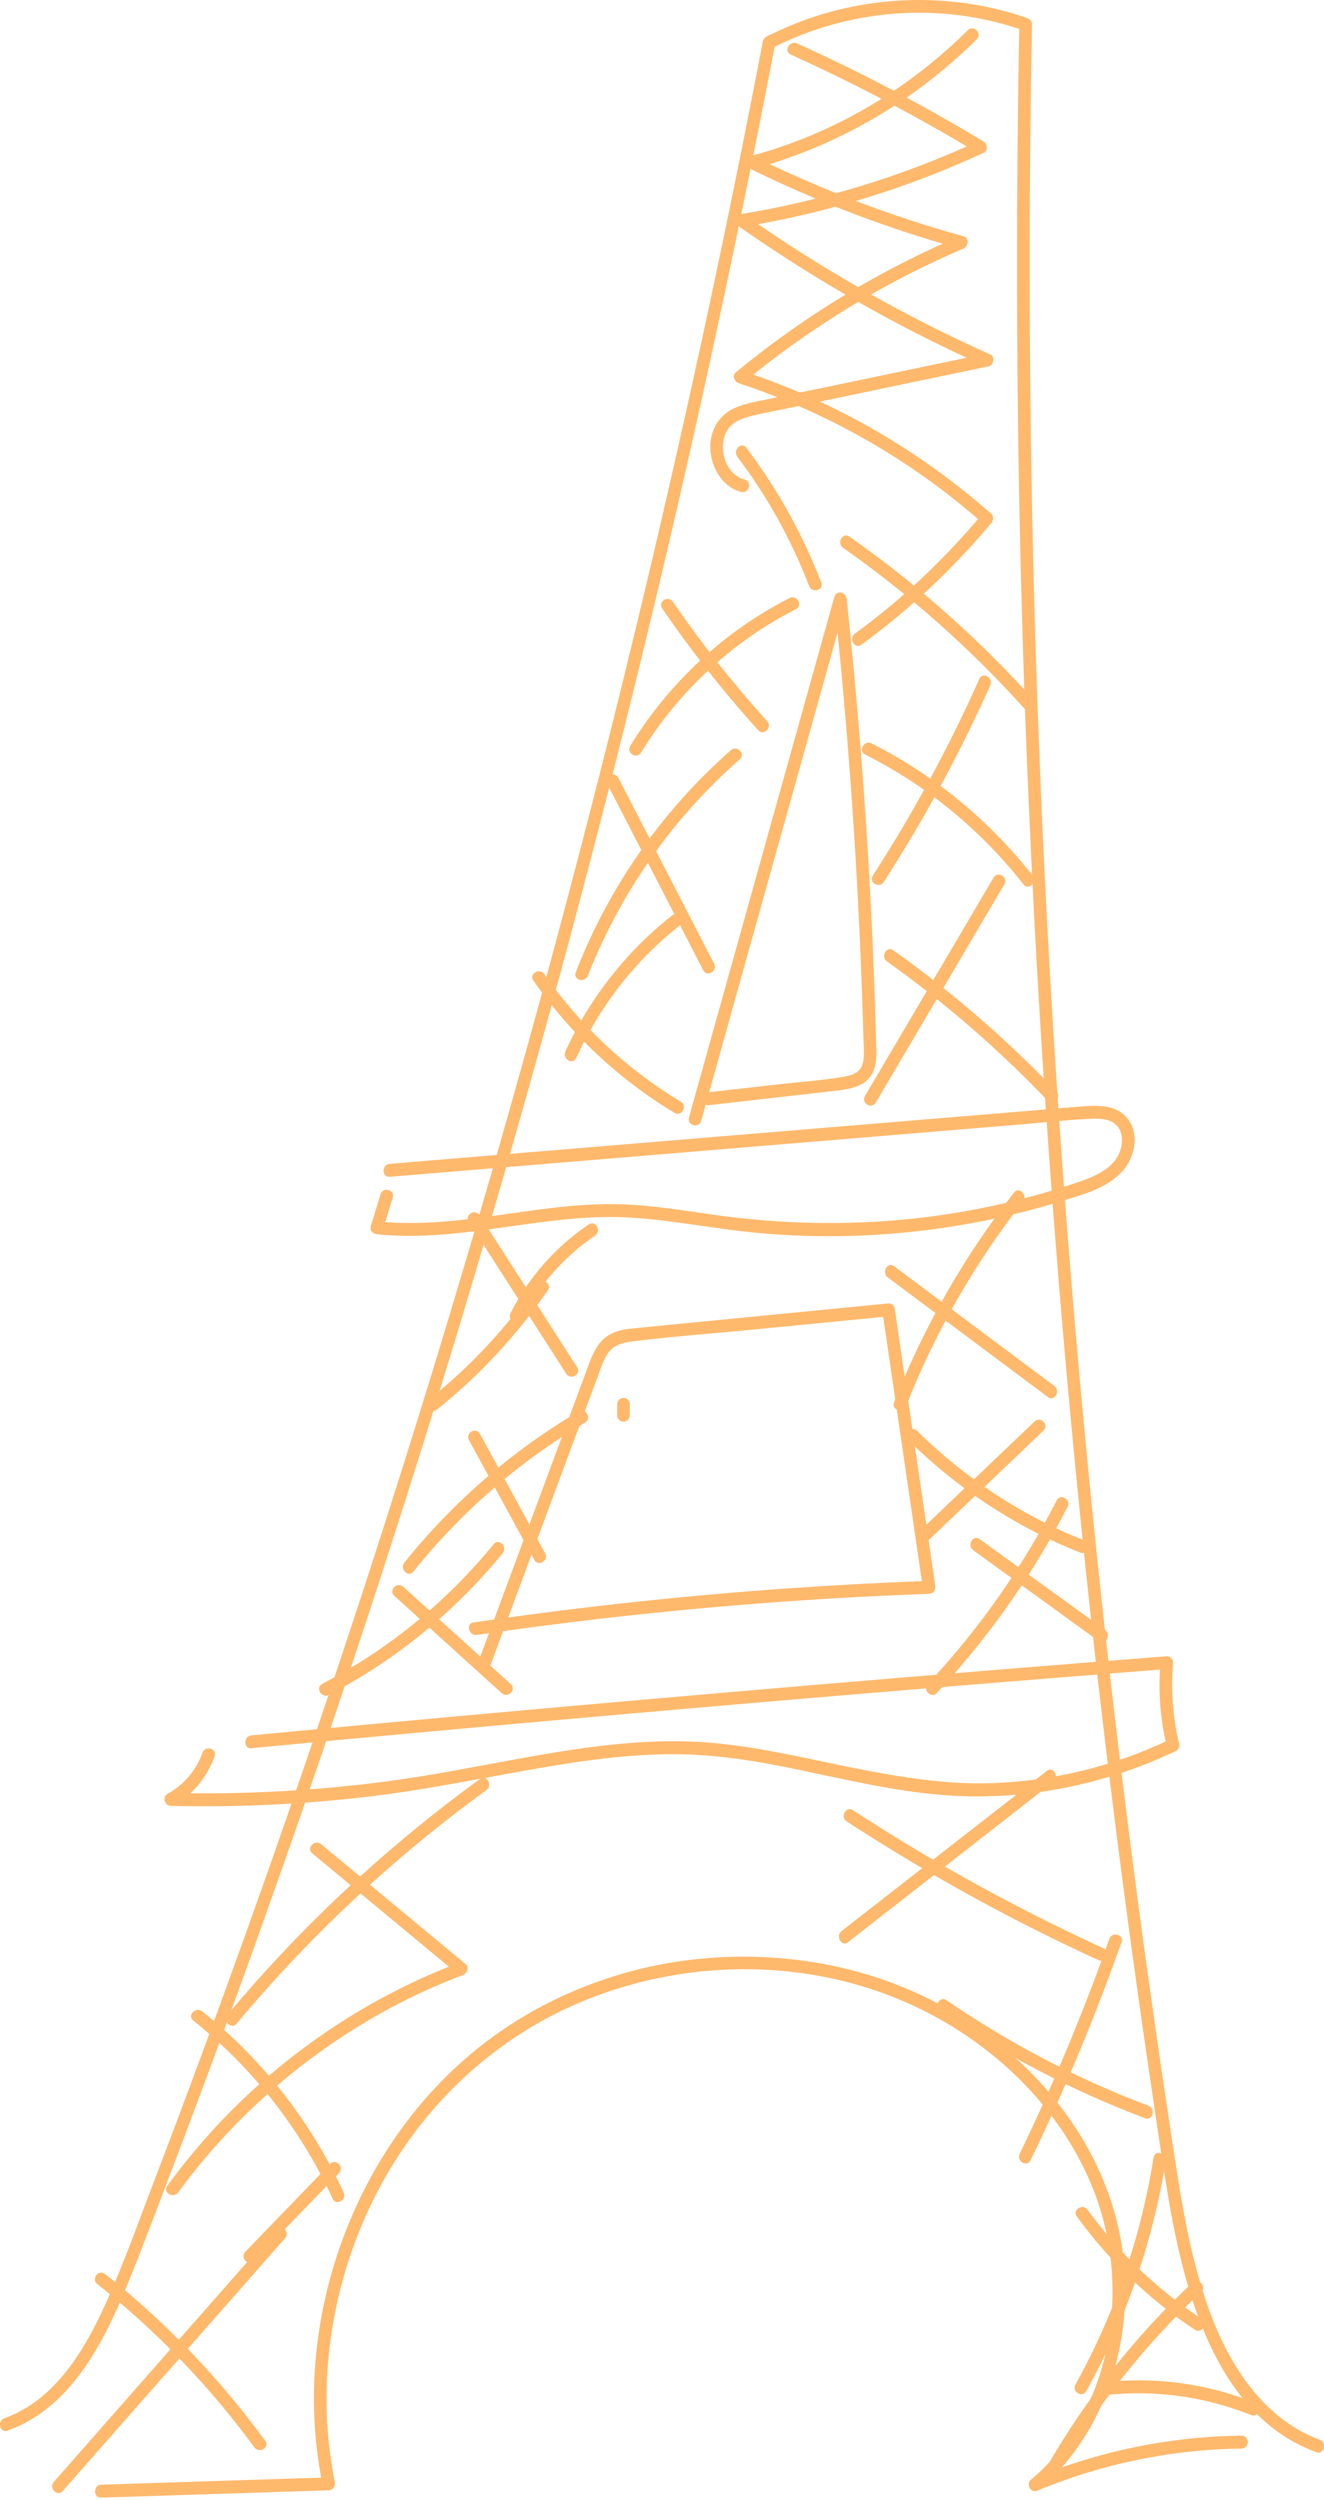 <svg width="427" height="806" viewBox="0 0 427 806" fill="none" xmlns="http://www.w3.org/2000/svg">
<path d="M2.464 783.635C22.045 776.626 32.676 756.865 40.324 738.412C45.219 726.591 49.694 714.576 54.25 702.617C59.118 689.865 63.918 677.099 68.651 664.305C78.129 638.704 87.336 613.019 96.299 587.223C105.262 561.427 113.968 535.548 122.416 509.585C130.864 483.608 139.054 457.561 146.973 431.417C154.892 405.273 162.567 379.046 169.971 352.75C177.374 326.453 184.52 300.072 191.409 273.609C198.297 247.145 204.915 220.626 211.261 194.038C217.62 167.449 223.709 140.791 229.526 114.077C235.343 87.363 240.903 60.579 246.191 33.74C247.466 27.246 248.74 20.751 249.988 14.257L249.052 15.509C268.402 5.552 290.858 1.978 312.255 5.33C318.371 6.289 324.378 7.805 330.236 9.849L328.744 7.833C328.215 35.59 327.958 63.346 327.998 91.089C328.039 118.832 328.364 146.603 328.988 174.346C329.612 202.089 330.507 229.833 331.714 257.562C332.921 285.291 334.385 313.005 336.161 340.706C337.938 368.408 340.013 396.304 342.358 424.075C344.691 451.609 347.321 479.13 350.223 506.609C353.152 534.31 356.379 561.997 359.878 589.628C363.349 616.996 367.105 644.336 371.146 671.62C373.045 684.47 374.875 697.347 377.085 710.155C378.753 719.819 380.814 729.428 383.689 738.801C389.086 756.323 397.656 774.012 412.897 784.594C416.518 787.097 420.437 789.072 424.532 790.602C427 791.519 428.057 787.487 425.617 786.583C408.545 780.228 397.697 764.542 391.147 747.854C383.499 728.372 380.652 707.415 377.519 686.792C373.356 659.438 369.478 632.043 365.885 604.605C362.332 577.433 359.064 550.232 356.067 522.99C353.071 495.747 350.318 468.019 347.864 440.498C345.423 413.089 343.267 385.638 341.396 358.187C339.524 330.722 337.924 303.243 336.623 275.75C335.321 248.258 334.29 220.751 333.544 193.231C332.799 165.71 332.338 138.19 332.161 110.656C331.985 83.121 332.094 55.601 332.487 28.081C332.582 21.336 332.704 14.605 332.826 7.861C332.839 6.901 332.175 6.136 331.334 5.844C306.086 -2.931 277.854 -1.762 253.324 8.932C251.819 9.585 250.313 10.28 248.835 11.003C248.13 11.351 247.168 11.657 246.598 12.255C245.961 12.908 245.92 13.951 245.757 14.8C245.025 18.596 244.293 22.379 243.547 26.175C242.083 33.643 240.604 41.111 239.113 48.565C236.116 63.486 233.024 78.393 229.865 93.273C223.532 123.046 216.861 152.736 209.878 182.342C202.854 212.06 195.518 241.694 187.829 271.245C180.141 300.796 172.208 330.041 163.909 359.299C155.611 388.558 146.986 417.719 138.05 446.77C129.101 475.82 119.839 504.773 110.253 533.614C100.666 562.456 90.767 591.187 80.543 619.792C70.319 648.397 59.782 676.89 48.921 705.245C44.053 717.983 39.456 730.93 33.788 743.32C29.055 753.681 23.279 763.958 14.79 771.578C10.858 775.097 6.329 777.892 1.393 779.658C-1.061 780.534 -0.003 784.566 2.478 783.676L2.464 783.635Z" fill="#FFB96C"/>
<path d="M32.595 805.245C57.071 804.453 81.546 803.674 106.022 802.881C107.405 802.839 108.259 801.588 107.988 800.239C101.615 768.964 106.849 735.686 121.277 707.484C136.017 678.684 160.208 656.101 189.863 644.42C219.6 632.711 253.27 631.57 283.495 642.139C313.001 652.457 339.646 674.694 352.04 704.481C363.783 732.711 360.447 768.088 340.406 791.603C337.938 794.496 335.253 797.152 332.365 799.585C330.846 800.878 332.473 803.841 334.345 803.076C355.335 794.343 377.791 789.684 400.436 789.434C403.053 789.406 403.053 785.234 400.436 785.262C377.438 785.512 354.576 790.185 333.26 799.043L335.239 802.534C359.634 781.897 368.014 745.796 359.932 715.105C351.43 682.828 326.249 656.991 297.122 643.251C267.996 629.512 232.292 627.106 200.63 636.34C184.832 640.957 169.74 648.369 156.56 658.451C143.38 668.533 132.599 680.659 123.894 694.579C106.497 722.406 98.32 756.601 102.184 789.503C102.646 793.48 103.283 797.43 104.069 801.351L106.035 798.709C81.56 799.502 57.084 800.281 32.608 801.074C29.991 801.157 29.991 805.329 32.608 805.245H32.595Z" fill="#FFB96C"/>
<path d="M81.044 563.624C119.433 559.98 157.848 556.476 196.263 553.083C234.679 549.69 273.108 546.422 311.537 543.279C333.11 541.513 354.698 539.788 376.272 538.106L374.238 536.02C373.478 545.128 374.197 554.306 376.312 563.193L377.248 560.842C358.915 569.617 338.819 574.429 318.601 574.929C298.383 575.43 277.203 570.341 256.7 566.141C246.3 564.013 235.804 562.178 225.187 561.593C214.569 561.009 203.762 561.663 193.131 562.956C171.516 565.585 150.295 570.688 128.748 573.761C104.354 577.238 79.675 578.628 55.063 578.058L56.094 581.952C62.237 578.559 66.834 572.941 69.207 566.224C70.102 563.693 66.169 562.608 65.288 565.111C63.281 570.813 59.24 575.472 54.047 578.337C52.216 579.352 53.124 582.175 55.077 582.23C77.221 582.745 99.405 581.66 121.399 578.921C143.258 576.195 164.736 571.216 186.527 568.032C197.375 566.447 208.345 565.418 219.315 565.585C229.851 565.738 240.279 567.198 250.625 569.186C271.358 573.191 291.888 578.879 313.123 579.157C335.931 579.463 358.657 574.345 379.323 564.472C380.15 564.082 380.462 562.956 380.258 562.122C378.224 553.583 377.601 544.822 378.333 536.061C378.428 534.99 377.33 533.892 376.299 533.975C337.856 536.979 299.414 540.108 260.985 543.362C222.556 546.616 184.141 549.996 145.739 553.486C124.179 555.447 102.618 557.449 81.072 559.493C78.482 559.744 78.468 563.915 81.072 563.665L81.044 563.624Z" fill="#FFB96C"/>
<path d="M125.67 379.407C159.15 376.626 192.629 373.859 226.122 371.078C259.71 368.297 293.312 365.501 326.9 362.72C335.104 362.038 343.321 361.107 351.538 360.704C354.413 360.565 357.817 360.564 360.027 362.748C362.034 364.708 362.156 367.879 361.424 370.466C359.62 376.905 352.555 379.491 346.969 381.382C339.416 383.927 331.754 386.097 323.998 387.905C292.905 395.15 260.931 396.067 229.404 391.534C221.268 390.366 213.145 389.072 204.942 388.502C196.738 387.932 188.982 388.28 181.035 389.114C165.143 390.769 149.387 394.134 133.372 394.301C129.426 394.343 125.48 394.176 121.548 393.759L123.514 396.401C124.558 392.98 125.616 389.559 126.66 386.138C127.447 383.566 123.528 382.467 122.741 385.026C121.697 388.446 120.639 391.867 119.595 395.288C119.161 396.693 120.3 397.806 121.561 397.931C138.064 399.655 154.485 396.749 170.798 394.524C178.988 393.411 187.219 392.466 195.49 392.368C203.762 392.271 212.413 393.258 220.807 394.44C229.2 395.622 237.296 396.874 245.594 397.611C253.717 398.32 261.88 398.626 270.043 398.543C286.329 398.362 302.6 396.609 318.561 393.341C326.452 391.728 334.277 389.726 341.992 387.348C348.664 385.29 356.325 383.371 361.451 378.212C365.546 374.095 367.58 366.892 364.325 361.608C360.352 355.169 352.067 356.462 345.775 356.977C311.279 359.841 276.782 362.692 242.299 365.557C207.694 368.421 173.089 371.3 138.484 374.165C134.213 374.512 129.942 374.874 125.67 375.222C123.08 375.43 123.053 379.616 125.67 379.394V379.407Z" fill="#FFB96C"/>
<path d="M203.111 456.282V452.763C203.111 452.235 202.881 451.665 202.515 451.289C202.148 450.914 201.579 450.65 201.077 450.677C200.575 450.705 200.006 450.872 199.64 451.289C199.274 451.706 199.043 452.193 199.043 452.763V456.282C199.043 456.81 199.274 457.381 199.64 457.756C200.006 458.132 200.575 458.396 201.077 458.368C201.579 458.34 202.148 458.173 202.515 457.756C202.881 457.339 203.111 456.852 203.111 456.282Z" fill="#FFB96C"/>
<path d="M157.875 537.703C167.245 512.477 176.615 487.251 185.999 462.025C188.372 455.642 190.745 449.246 193.118 442.863C194.026 440.415 194.867 437.731 196.535 435.687C198.203 433.643 200.847 432.864 203.45 432.53C216.278 430.903 229.255 429.999 242.123 428.734C256.931 427.287 271.752 425.841 286.559 424.395L284.593 422.865C287.997 446.088 291.4 469.312 294.79 492.522C295.753 499.127 296.729 505.719 297.692 512.324L299.658 509.682C261.283 511.073 222.977 514.09 184.846 518.762C174.107 520.07 163.381 521.516 152.682 523.088C150.105 523.463 151.204 527.482 153.767 527.106C191.49 521.585 229.431 517.692 267.467 515.397C278.193 514.758 288.932 514.243 299.672 513.854C301.109 513.798 301.828 512.575 301.638 511.212C298.234 487.988 294.831 464.764 291.441 441.555C290.478 434.949 289.502 428.358 288.539 421.753C288.417 420.932 287.386 420.139 286.573 420.223C259.521 422.865 232.482 425.494 205.43 428.15C202.691 428.414 199.938 428.692 197.403 429.874C194.867 431.056 193.185 432.989 191.897 435.325C190.446 437.953 189.524 440.902 188.48 443.711L184.86 453.459C180.032 466.447 175.205 479.45 170.378 492.438C164.913 507.165 159.435 521.891 153.97 536.604C153.034 539.121 156.967 540.206 157.889 537.717L157.875 537.703Z" fill="#FFB96C"/>
<path d="M226.136 361.372C238.34 317.706 250.53 274.04 262.734 230.389C266.151 218.137 269.582 205.886 272.999 193.634L268.999 193.078C271.86 219.987 274.138 246.964 275.779 273.984C276.606 287.487 277.271 301.018 277.799 314.535C278.057 321.419 278.288 328.288 278.477 335.172C278.545 337.828 278.979 340.943 278.03 343.488C277.081 346.032 274.518 346.742 272.145 347.145C265.134 348.341 257.948 348.8 250.883 349.607C243.466 350.455 236.048 351.289 228.645 352.138C226.068 352.43 226.041 356.602 228.645 356.309C242.259 354.766 255.873 353.209 269.474 351.665C274.613 351.081 280.227 350.149 282.03 344.364C282.911 341.541 282.627 338.426 282.545 335.519C282.45 331.959 282.342 328.413 282.234 324.853C281.311 296.651 279.725 268.477 277.474 240.345C276.213 224.575 274.735 208.806 273.067 193.078C272.836 190.853 269.745 190.116 269.067 192.522C256.863 236.188 244.672 279.853 232.468 323.505C229.051 335.756 225.621 348.007 222.204 360.259C221.485 362.845 225.404 363.944 226.122 361.372H226.136Z" fill="#FFB96C"/>
<path d="M85.533 786.916C70.807 766.766 53.518 748.688 34.086 733.293C33.205 732.598 32.066 732.431 31.212 733.293C30.506 734.003 30.344 735.56 31.212 736.242C50.345 751.413 67.512 769.172 82.021 789.03C83.567 791.158 87.106 789.072 85.533 786.93V786.916Z" fill="#FFB96C"/>
<path d="M81.98 728.942C91.106 719.499 100.232 710.057 109.344 700.614C111.188 698.709 108.314 695.748 106.469 697.667C97.344 707.109 88.218 716.551 79.105 725.993C77.261 727.898 80.136 730.861 81.98 728.942Z" fill="#FFB96C"/>
<path d="M20.241 803.117C38.846 781.966 57.464 760.814 76.068 739.663C81.356 733.642 86.658 727.621 91.947 721.599C93.696 719.611 90.835 716.648 89.072 718.651C70.468 739.802 51.85 760.953 33.245 782.105C27.957 788.126 22.655 794.148 17.367 800.169C15.617 802.158 18.479 805.12 20.241 803.117Z" fill="#FFB96C"/>
<path d="M110.822 706.789C102.645 689.086 91.309 672.941 77.532 659.383C73.614 655.517 69.491 651.887 65.193 648.466C63.145 646.839 60.257 649.774 62.318 651.414C77.207 663.29 89.953 677.878 99.73 694.44C102.496 699.127 105.018 703.952 107.31 708.903C108.436 711.322 111.934 709.209 110.822 706.803V706.789Z" fill="#FFB96C"/>
<path d="M57.464 706.845C75.553 682.134 99.133 661.761 125.806 647.438C133.413 643.363 141.264 639.789 149.305 636.744C150.58 636.257 151.502 634.338 150.2 633.253C134.647 620.348 119.094 607.443 103.554 594.552C101.534 592.883 98.645 595.818 100.679 597.5C116.233 610.405 131.786 623.31 147.326 636.201L148.22 632.711C119.121 643.724 92.543 661.427 70.942 684.275C64.854 690.714 59.186 697.57 53.938 704.745C52.365 706.887 55.891 708.973 57.45 706.845H57.464Z" fill="#FFB96C"/>
<path d="M76.271 652.457C94.726 630.43 115.202 610.196 137.386 592.118C143.746 586.931 150.241 581.953 156.872 577.127C158.987 575.583 156.967 571.968 154.824 573.526C131.406 590.547 109.561 609.807 89.709 631.069C84.109 637.063 78.685 643.209 73.41 649.509C71.715 651.539 74.576 654.501 76.285 652.457H76.271Z" fill="#FFB96C"/>
<path d="M273.04 587.209C293.271 600.378 314.222 612.393 335.782 623.115C341.884 626.16 348.04 629.095 354.237 631.932C356.61 633.017 358.685 629.428 356.285 628.33C334.399 618.303 313.069 607.025 292.444 594.524C286.6 590.977 280.823 587.348 275.087 583.608C272.877 582.161 270.83 585.777 273.04 587.209Z" fill="#FFB96C"/>
<path d="M273.474 626.174C295.549 608.959 317.625 591.742 339.701 574.526C341.762 572.927 339.728 569.298 337.653 570.925C315.578 588.141 293.502 605.357 271.426 622.573C269.365 624.172 271.399 627.801 273.474 626.174Z" fill="#FFB96C"/>
<path d="M303.17 648.439C323.795 662.581 346.033 674.138 369.316 682.926C371.77 683.858 372.841 679.825 370.4 678.907C347.443 670.244 325.558 658.785 305.231 644.851C303.048 643.349 301.014 646.965 303.184 648.453L303.17 648.439Z" fill="#FFB96C"/>
<path d="M332.378 696.485C343.43 673.651 353.206 650.191 361.681 626.231C362.576 623.7 358.644 622.615 357.762 625.118C349.41 648.745 339.755 671.871 328.866 694.371C327.7 696.763 331.212 698.891 332.378 696.471V696.485Z" fill="#FFB96C"/>
<path d="M347.267 714.563C357.749 728.984 370.631 741.388 385.371 751.136C387.581 752.597 389.615 748.981 387.418 747.535C373.302 738.19 360.827 726.272 350.779 712.449C349.233 710.322 345.694 712.394 347.267 714.549V714.563Z" fill="#FFB96C"/>
<path d="M350.345 770.884C363.091 747.952 371.811 722.754 375.96 696.707C376.38 694.079 372.461 692.953 372.041 695.595C367.946 721.308 359.417 746.144 346.847 768.77C345.545 771.106 349.057 773.206 350.359 770.869L350.345 770.884Z" fill="#FFB96C"/>
<path d="M355.783 772.259C371.973 770.368 388.34 772.551 403.514 778.628C405.955 779.601 407.012 775.568 404.599 774.609C389.14 768.421 372.272 766.154 355.783 768.087C353.206 768.393 353.179 772.565 355.783 772.259Z" fill="#FFB96C"/>
<path d="M341.613 796.526C354.034 775.138 369.478 755.725 387.391 738.94C389.33 737.132 386.442 734.184 384.516 735.992C366.346 752.999 350.684 772.746 338.101 794.426C336.758 796.734 340.27 798.834 341.613 796.526Z" fill="#FFB96C"/>
<path d="M313.883 499.808C327.375 509.57 340.88 519.346 354.373 529.108C356.515 530.666 358.549 527.05 356.42 525.507C342.928 515.744 329.422 505.968 315.93 496.206C313.788 494.649 311.754 498.264 313.883 499.808Z" fill="#FFB96C"/>
<path d="M302.126 545.811C318.845 527.969 333.083 507.735 344.311 485.833C345.531 483.455 342.019 481.341 340.799 483.733C329.721 505.343 315.74 525.271 299.251 542.876C297.434 544.809 300.309 547.771 302.126 545.824V545.811Z" fill="#FFB96C"/>
<path d="M292.946 464.278C308.852 480.048 327.741 492.369 348.365 500.545C350.806 501.519 351.864 497.486 349.45 496.526C329.504 488.614 311.198 476.571 295.821 461.33C293.936 459.466 291.061 462.414 292.946 464.278Z" fill="#FFB96C"/>
<path d="M299.116 496.915C311.591 485.026 324.066 473.136 336.541 461.232C338.467 459.397 335.578 456.448 333.666 458.284C321.191 470.174 308.716 482.064 296.241 493.968C294.315 495.803 297.204 498.751 299.116 496.915Z" fill="#FFB96C"/>
<path d="M286.301 411.824C303.523 424.687 320.757 437.565 337.978 450.428C340.094 452.013 342.128 448.397 340.026 446.826C322.805 433.963 305.57 421.086 288.349 408.222C286.234 406.637 284.2 410.253 286.301 411.824Z" fill="#FFB96C"/>
<path d="M292.254 453.25C301.584 429.595 314.33 407.331 329.91 387.431C331.538 385.359 328.676 382.383 327.036 384.483C310.981 404.981 297.95 427.76 288.336 452.138C287.359 454.627 291.292 455.711 292.254 453.25Z" fill="#FFB96C"/>
<path d="M186.134 440.804C175.652 424.464 165.17 408.139 154.689 391.799C153.251 389.56 149.726 391.659 151.176 393.898C161.658 410.238 172.14 426.564 182.622 442.904C184.059 445.143 187.585 443.043 186.134 440.804Z" fill="#FFB96C"/>
<path d="M168.167 425.452C173.7 414.508 181.876 405.135 191.924 398.362C194.107 396.888 192.073 393.286 189.877 394.76C179.259 401.908 170.513 411.782 164.655 423.352C163.448 425.73 166.96 427.844 168.167 425.452Z" fill="#FFB96C"/>
<path d="M140.844 454.502C154.58 443.558 166.621 430.57 176.683 416.01C178.201 413.813 174.676 411.727 173.171 413.91C163.326 428.164 151.421 440.847 137.969 451.555C135.908 453.196 138.796 456.129 140.844 454.502Z" fill="#FFB96C"/>
<path d="M151.271 464.347C158.282 477.197 165.292 490.047 172.303 502.896C173.577 505.246 177.103 503.132 175.815 500.796C168.804 487.946 161.794 475.097 154.783 462.248C153.509 459.898 149.983 462.011 151.271 464.347Z" fill="#FFB96C"/>
<path d="M133.304 506.706C148.79 487.418 167.57 471.106 188.683 458.66C190.948 457.325 188.9 453.709 186.636 455.058C165.238 467.671 146.119 484.219 130.43 503.757C128.775 505.816 131.637 508.778 133.304 506.706Z" fill="#FFB96C"/>
<path d="M127.162 514.506C138.715 524.964 150.268 535.436 161.835 545.893C163.787 547.659 166.675 544.725 164.709 542.945C153.156 532.487 141.603 522.016 130.036 511.559C128.084 509.793 125.196 512.726 127.162 514.506Z" fill="#FFB96C"/>
<path d="M105.995 546.464C127.46 535.311 146.661 519.694 162.12 500.768C163.787 498.724 160.926 495.761 159.245 497.819C143.976 516.496 125.142 531.848 103.947 542.862C101.615 544.072 103.663 547.674 105.995 546.464Z" fill="#FFB96C"/>
<path d="M219.614 355.211C202.311 344.836 187.219 330.777 175.544 314.062C174.039 311.893 170.499 313.978 172.032 316.162C184.114 333.475 199.64 348.049 217.552 358.798C219.817 360.161 221.865 356.546 219.6 355.197L219.614 355.211Z" fill="#FFB96C"/>
<path d="M185.849 341.096C193.362 324.548 204.657 309.904 218.773 298.752C219.654 298.056 220.102 296.972 219.505 295.901C219.017 295.011 217.593 294.469 216.725 295.15C202.054 306.748 190.175 321.766 182.351 338.996C181.253 341.416 184.751 343.53 185.863 341.096H185.849Z" fill="#FFB96C"/>
<path d="M230.312 310.711C220.02 290.727 209.728 270.744 199.423 250.761C198.202 248.383 194.69 250.496 195.911 252.861C206.203 272.844 216.495 292.828 226.8 312.811C228.021 315.189 231.533 313.075 230.312 310.711Z" fill="#FFB96C"/>
<path d="M189.605 314.549C197.836 293.606 209.972 274.29 225.119 257.923C229.39 253.306 233.892 248.939 238.611 244.795C240.604 243.043 237.716 240.109 235.736 241.847C218.61 256.866 204.264 275.222 193.714 295.65C190.731 301.435 188.06 307.374 185.687 313.451C184.71 315.94 188.643 317.024 189.605 314.563V314.549Z" fill="#FFB96C"/>
<path d="M247.425 232.503C236.455 220.39 226.312 207.554 217.051 194.023C215.559 191.84 212.034 193.926 213.539 196.124C222.99 209.933 233.35 223.074 244.55 235.437C246.34 237.411 249.202 234.449 247.425 232.488V232.503Z" fill="#FFB96C"/>
<path d="M206.759 242.612C218.881 222.824 236.292 206.761 256.7 196.401C259.046 195.205 256.985 191.604 254.653 192.8C233.635 203.48 215.722 220.14 203.247 240.512C201.85 242.793 205.362 244.893 206.759 242.612Z" fill="#FFB96C"/>
<path d="M264.877 187.836C258.856 172.205 250.734 157.603 240.672 144.323C239.072 142.209 236.211 145.171 237.797 147.271C247.398 159.926 255.222 174.027 260.958 188.934C261.907 191.41 265.839 190.324 264.877 187.821V187.836Z" fill="#FFB96C"/>
<path d="M240.157 154.6C235.858 153.501 233.363 149.107 233.16 144.768C233.065 142.64 233.458 140.499 234.57 138.677C236.075 136.23 238.787 135.103 241.404 134.366C245.256 133.281 249.242 132.642 253.161 131.821C257.365 130.945 261.568 130.069 265.772 129.193C274.07 127.455 282.369 125.73 290.668 123.992C300.065 122.031 309.475 120.071 318.873 118.096C320.486 117.762 320.961 114.995 319.361 114.286C297.827 104.621 276.986 93.371 257.053 80.605C251.358 76.962 245.744 73.178 240.198 69.299L239.71 73.109C260.565 69.674 281.054 64.056 300.77 56.296C306.33 54.113 311.821 51.749 317.259 49.26C318.696 48.593 318.466 46.381 317.259 45.658C297.814 33.907 277.705 23.338 257.053 13.993C254.68 12.923 252.605 16.511 255.005 17.596C275.657 26.941 295.766 37.523 315.211 49.26V45.658C290.831 56.894 265.026 64.751 238.638 69.09C236.753 69.396 236.862 71.997 238.15 72.901C257.554 86.501 277.908 98.655 299.021 109.223C305.055 112.241 311.157 115.12 317.3 117.887L317.788 114.077C299.428 117.915 281.067 121.753 262.694 125.578C258.043 126.551 253.405 127.524 248.754 128.484C244.727 129.332 240.482 129.889 236.713 131.655C231.533 134.074 228.699 139.331 229.106 145.13C229.512 150.929 233.079 157.089 239.072 158.619C241.608 159.272 242.693 155.24 240.157 154.6Z" fill="#FFB96C"/>
<path d="M312.16 9.697C296.987 24.799 278.871 36.786 259.154 44.643C253.527 46.882 247.778 48.787 241.947 50.372C240.347 50.803 239.845 53.39 241.459 54.183C263.331 64.96 286.139 73.665 309.57 80.146V76.127C289.393 84.749 270.152 95.54 252.28 108.472C247.167 112.171 242.191 116.038 237.309 120.043C236.035 121.086 236.889 123.102 238.204 123.533C260.687 130.917 281.976 141.889 301.177 155.976C306.587 159.94 311.794 164.153 316.839 168.603V165.655C304.729 180.201 290.925 193.218 275.711 204.287C273.596 205.831 275.63 209.446 277.759 207.888C293.258 196.611 307.374 183.427 319.713 168.603C320.378 167.797 320.595 166.434 319.713 165.655C301.394 149.524 280.715 136.383 258.463 126.787C252.185 124.076 245.784 121.656 239.289 119.528L240.184 123.019C256.795 109.363 274.884 97.584 293.976 87.933C299.455 85.165 305.001 82.579 310.642 80.174C312.364 79.437 312.757 76.739 310.642 76.155C287.549 69.772 265.053 61.233 243.493 50.609L243.005 54.419C263.968 48.732 283.766 38.733 300.933 25.146C305.855 21.252 310.547 17.095 315.008 12.658C316.893 10.781 314.018 7.833 312.133 9.71L312.16 9.697Z" fill="#FFB96C"/>
<path d="M271.887 176.599C293.231 191.577 312.866 209.001 330.412 228.484C332.188 230.458 335.063 227.51 333.287 225.535C319.442 210.169 304.282 196.082 288.037 183.413C283.427 179.826 278.722 176.349 273.935 172.998C271.765 171.482 269.731 175.098 271.887 176.599Z" fill="#FFB96C"/>
<path d="M315.849 218.874C306.031 240.888 294.546 262.095 281.501 282.273C280.05 284.512 283.576 286.612 285.013 284.373C298.044 264.195 309.53 242.988 319.361 220.974C320.445 218.555 316.933 216.427 315.849 218.874Z" fill="#FFB96C"/>
<path d="M279.006 243.266C298.804 253.209 316.283 267.533 330.1 285.152C331.741 287.238 334.602 284.275 332.975 282.203C318.954 264.348 301.122 249.746 281.054 239.664C278.708 238.482 276.647 242.084 279.006 243.266Z" fill="#FFB96C"/>
<path d="M320.418 282.982C306.601 306.442 292.783 329.902 278.966 353.348C277.61 355.656 281.122 357.756 282.478 355.447C296.295 331.987 310.113 308.527 323.93 285.081C325.286 282.773 321.774 280.673 320.418 282.982Z" fill="#FFB96C"/>
<path d="M286.03 309.96C304.648 323.185 321.991 338.232 337.829 354.822C339.66 356.741 342.535 353.793 340.704 351.874C324.622 335.02 306.98 319.779 288.078 306.359C285.922 304.829 283.888 308.445 286.03 309.96Z" fill="#FFB96C"/>
</svg>
